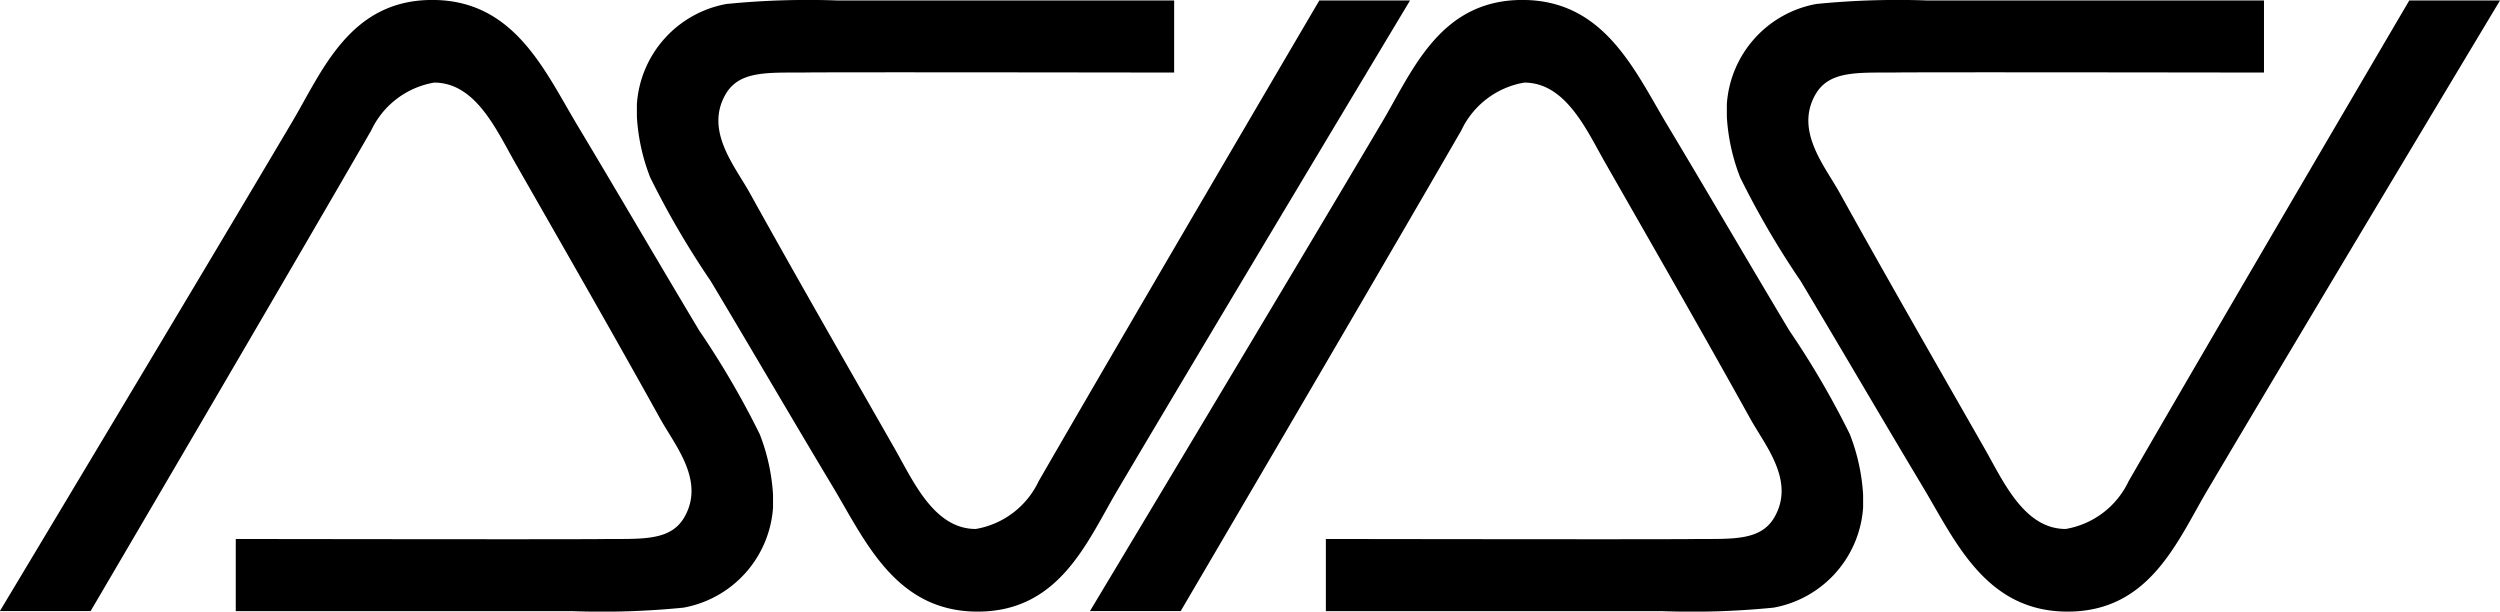 <svg xmlns="http://www.w3.org/2000/svg" width="81.753" height="20" viewBox="0 0 81.753 20">
    <g id="Group_3280"  transform="translate(-56.415 -116.364)">
        <path id="Path_1" data-name="Path 1" d="M81.694,132.961v-.419a6.488,6.488,0,0,0-.435-1.98,28.113,28.113,0,0,0-1.978-3.388c-1.276-2.13-2.712-4.591-4-6.738-1.057-1.768-2.043-4.038-4.668-4.073-2.73-.036-3.638,2.283-4.628,3.959-3.146,5.319-9.574,16.025-9.574,16.025h2.967s6.133-10.443,9.178-15.721a2.792,2.792,0,0,1,2.057-1.561c1.359,0,2.04,1.557,2.65,2.626,1.636,2.865,3.213,5.607,4.747,8.375.483.87,1.462,2.016.791,3.2-.437.771-1.319.723-2.571.723,0,.02-12.105,0-12.105,0v2.36h11a26.851,26.851,0,0,0,3.64-.114A3.574,3.574,0,0,0,81.694,132.961Z" transform="translate(0 0)"/>
        <path id="Path_2" data-name="Path 2" d="M99.743,119.767v.419a6.485,6.485,0,0,0,.435,1.979,28.119,28.119,0,0,0,1.978,3.388c1.276,2.13,2.711,4.591,4,6.738,1.057,1.767,2.043,4.038,4.668,4.073,2.73.037,3.638-2.283,4.628-3.959,3.146-5.32,9.574-16.025,9.574-16.025h-2.967s-6.133,10.443-9.178,15.721a2.791,2.791,0,0,1-2.057,1.561c-1.36,0-2.04-1.557-2.65-2.627-1.636-2.865-3.213-5.607-4.747-8.374-.483-.87-1.462-2.016-.791-3.2.437-.771,1.319-.724,2.571-.724,0-.019,12.105,0,12.105,0V116.38h-11a26.9,26.9,0,0,0-3.64.114A3.575,3.575,0,0,0,99.743,119.767Z" transform="translate(-22.501 0)"/>
        <path id="Path_3" data-name="Path 3" d="M155.855,132.961v-.419a6.486,6.486,0,0,0-.435-1.98,28.11,28.11,0,0,0-1.978-3.388c-1.276-2.13-2.711-4.591-4-6.738-1.057-1.768-2.043-4.038-4.668-4.073-2.73-.036-3.638,2.283-4.628,3.959-3.146,5.319-9.574,16.025-9.574,16.025h2.967s6.133-10.443,9.178-15.721a2.791,2.791,0,0,1,2.057-1.561c1.36,0,2.04,1.557,2.65,2.626,1.636,2.865,3.213,5.607,4.747,8.375.483.87,1.462,2.016.791,3.2-.437.771-1.319.723-2.571.723,0,.02-12.105,0-12.105,0v2.36h11a26.844,26.844,0,0,0,3.639-.114A3.574,3.574,0,0,0,155.855,132.961Z" transform="translate(-38.514 0)"/>
        <path id="Path_4" data-name="Path 4" d="M173.9,119.767v.419a6.485,6.485,0,0,0,.435,1.979,28.189,28.189,0,0,0,1.978,3.388c1.276,2.13,2.712,4.591,4,6.738,1.057,1.767,2.043,4.038,4.668,4.073,2.73.037,3.638-2.283,4.628-3.959,3.146-5.32,9.574-16.025,9.574-16.025h-2.967s-6.133,10.443-9.178,15.721a2.792,2.792,0,0,1-2.057,1.561c-1.359,0-2.04-1.557-2.65-2.627-1.636-2.865-3.212-5.607-4.747-8.374-.483-.87-1.462-2.016-.791-3.2.437-.771,1.319-.724,2.572-.724,0-.019,12.1,0,12.1,0V116.38h-11a26.9,26.9,0,0,0-3.64.114A3.575,3.575,0,0,0,173.9,119.767Z" transform="translate(-61.015 0)"/>
    </g>
</svg>
